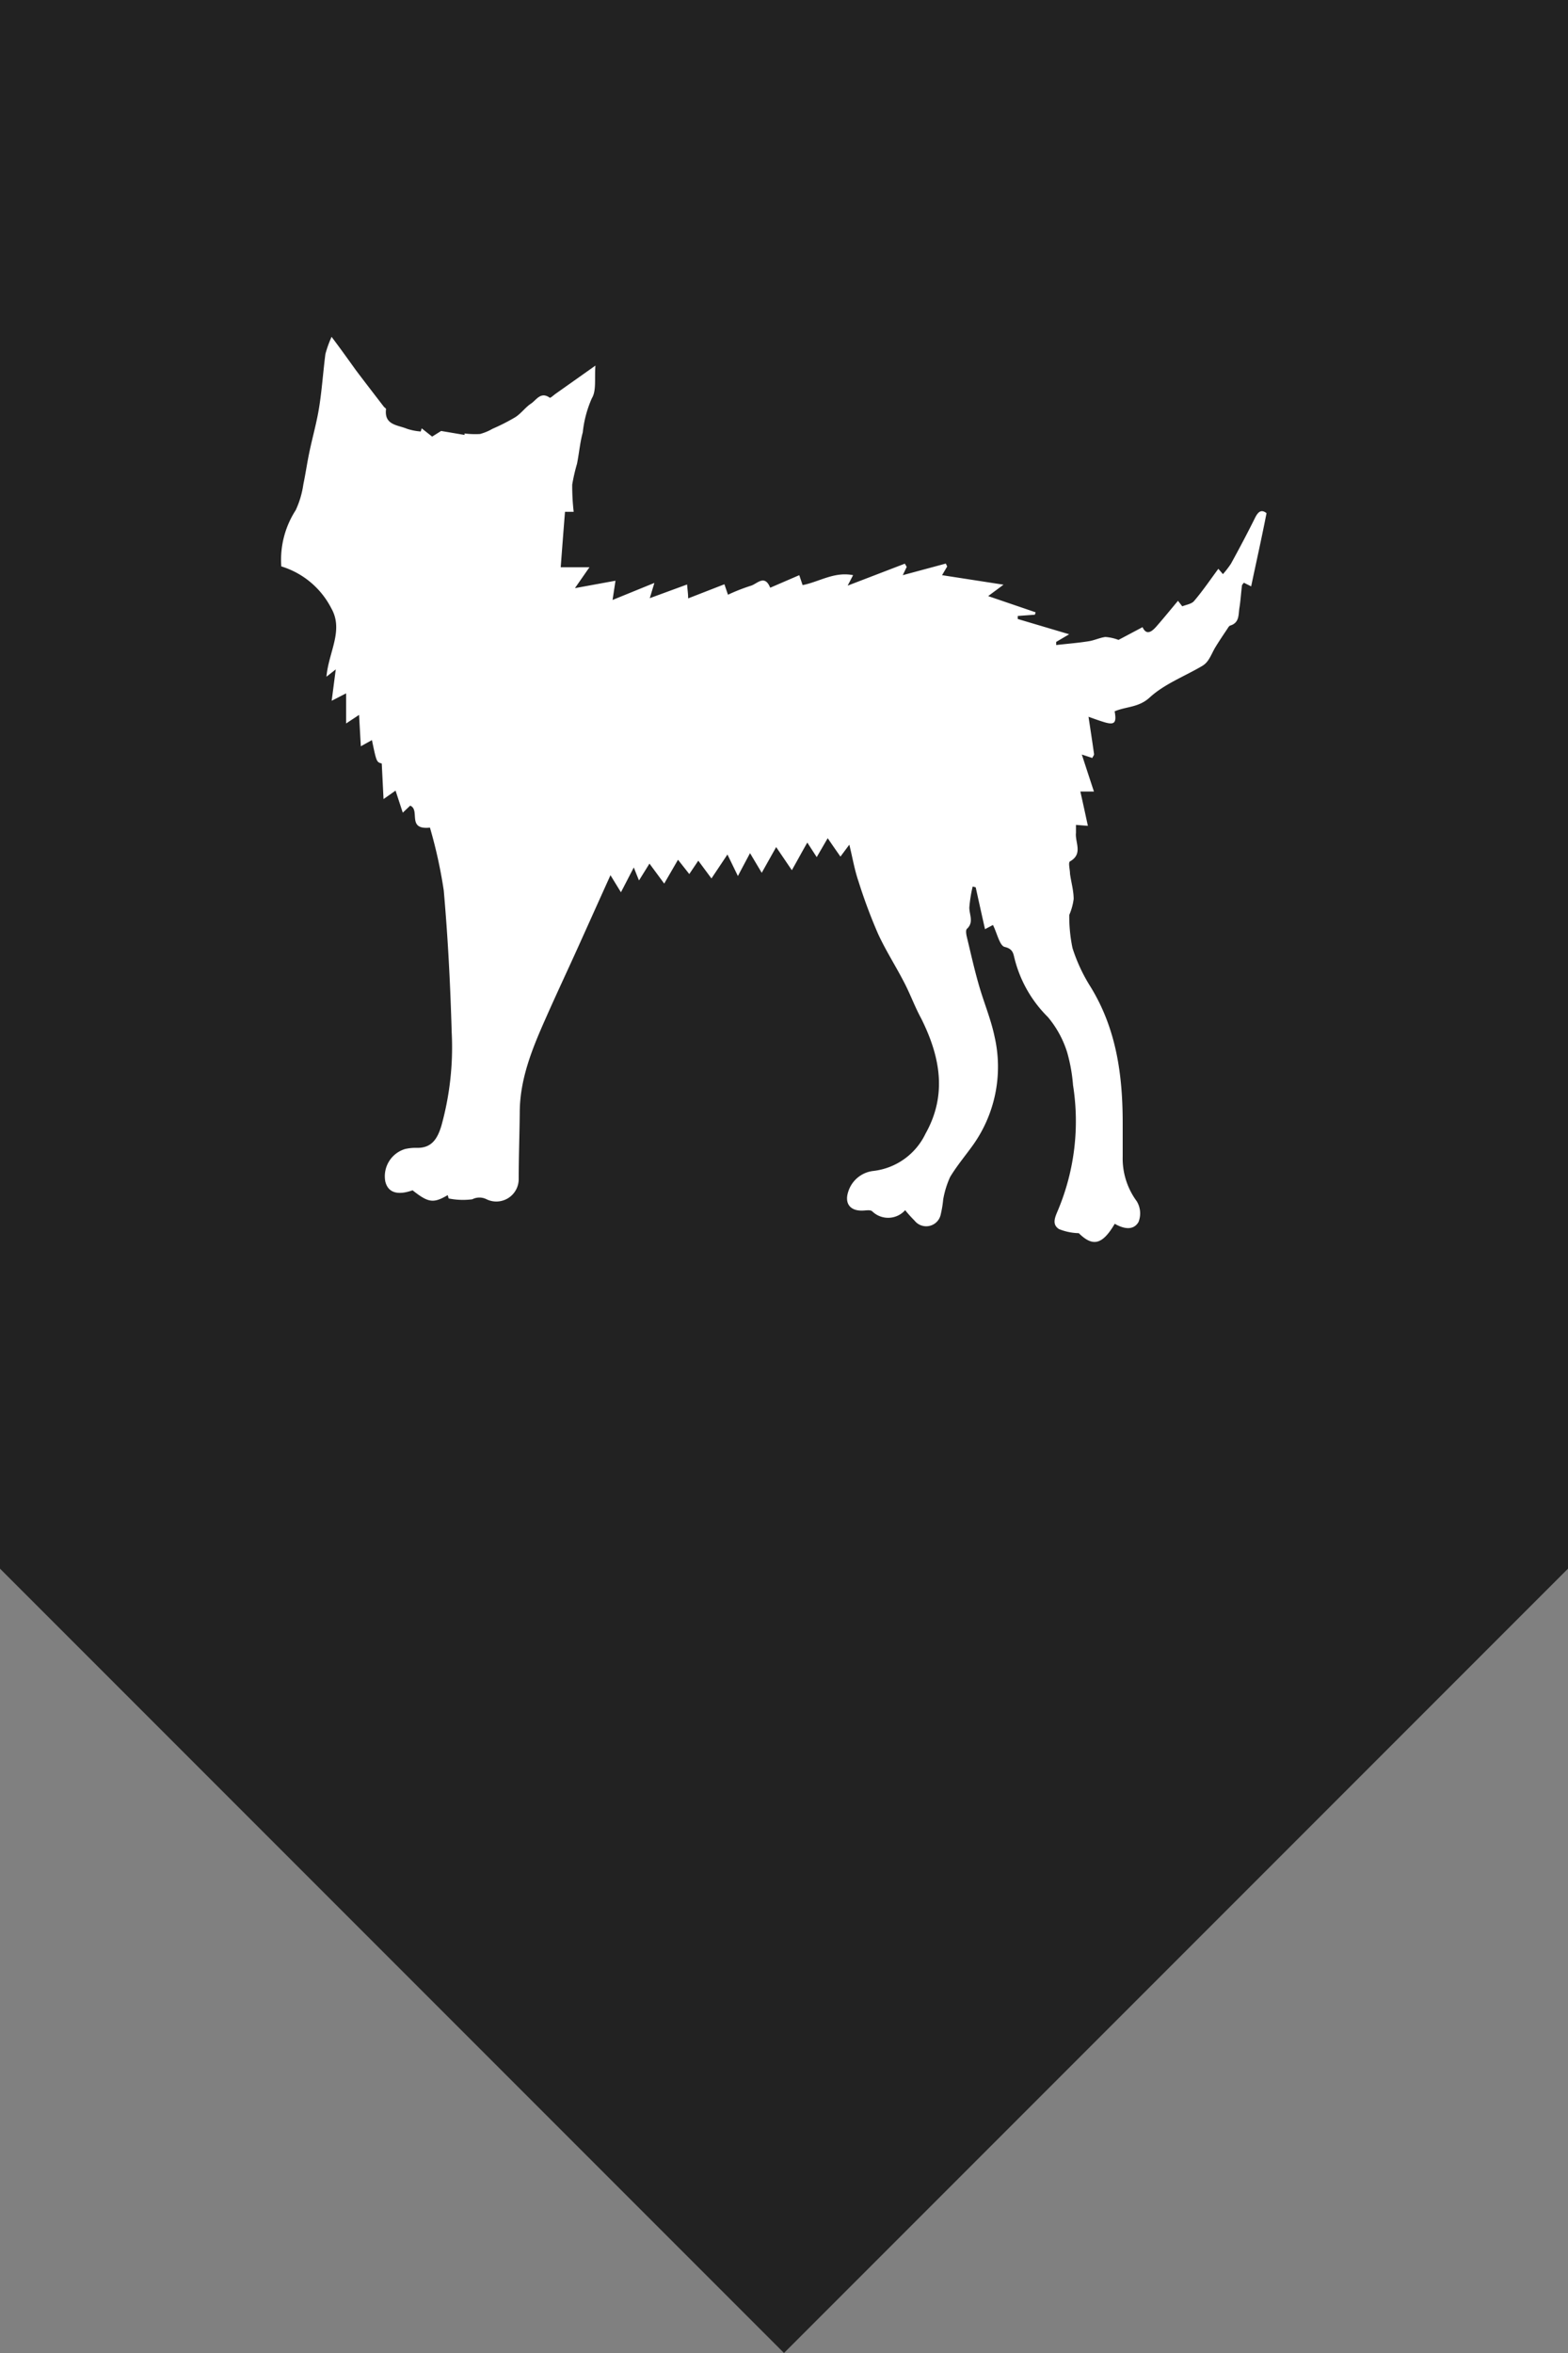 <svg id="Layer_1" data-name="Layer 1" xmlns="http://www.w3.org/2000/svg" viewBox="0 0 150 225">
  <rect x="0" y="0" width="150" height="225" fill="#808080" stroke="none"/>
  <defs>
    <style>
      .cls-1 {
        fill: #222;
      }

      .cls-2 {
        fill: #fff;
      }
    </style>
  </defs>
  <title>MH_Mapmarkers_animals_tidied</title>
  <g>
    <polygon class="cls-1" points="0 0 0 150 75 225 150 150 150 0 0 0"/>
    <path class="cls-2" d="M120.05,49.54c-.73,1.47-1.5,2.92-2.29,4.36a9.19,9.19,0,0,1-.77,1l-.44-.51c-.8,1.09-1.51,2.13-2.32,3.08-.24.29-.75.35-1.13.51l-.41-.53c-.66.79-1.32,1.6-2,2.38-.46.54-1,1-1.39.14L107,61.19a4.33,4.33,0,0,0-1.26-.28c-.54.07-1.06.33-1.61.41-1,.16-2.06.24-3.09.36l0-.3,1.24-.73-4.92-1.46,0-.29,1.64-.12.07-.23L94.53,57,96,55.91,90.12,55l.49-.83-.13-.28L86.36,55l.38-.79-.18-.31L81.09,56l.52-1c-1.81-.36-3.24.64-4.83.95L76.46,55l-2.78,1.2c-.54-1.34-1.28-.33-1.88-.18a18.21,18.21,0,0,0-2.16.85l-.34-1-3.47,1.35c0-.5-.07-.84-.1-1.33l-3.57,1.31.44-1.46-4,1.63.28-1.84L55,56.24l1.39-2H53.64c.14-1.86.27-3.58.41-5.3l.83,0a21.63,21.63,0,0,1-.14-2.6,17.52,17.52,0,0,1,.46-2c.2-1,.28-2,.55-3a10.81,10.81,0,0,1,.87-3.26c.45-.74.24-1.89.34-3.12L53.2,37.62c-.21.14-.54.46-.61.41-.87-.62-1.28.23-1.8.57s-.94.94-1.49,1.29A19.07,19.07,0,0,1,47.12,41a5,5,0,0,1-1.2.5,8.17,8.17,0,0,1-1.48-.05l0,.14-2.24-.38-.86.54-1-.79-.09.3A5.43,5.43,0,0,1,38.93,41c-.89-.37-2.19-.34-2-1.88,0-.07-.15-.15-.22-.24-.89-1.16-1.79-2.32-2.67-3.49-.72-1-1.43-2-2.32-3.18a10.78,10.78,0,0,0-.59,1.64c-.22,1.7-.33,3.41-.6,5.1-.23,1.45-.64,2.87-.94,4.31-.21,1-.35,2-.57,3.05a8.73,8.73,0,0,1-.73,2.47,8.74,8.74,0,0,0-1.38,5.38,8,8,0,0,1,4.78,4c1.21,2.12-.26,4.2-.46,6.55l.89-.7c-.13,1-.25,1.92-.39,3l1.38-.71v2.88l1.24-.82c.06,1.06.11,2,.17,3l1.06-.59c.44,2.1.44,2.1.94,2.24l.17,3.4,1.15-.81.69,2.11.71-.67c1,.41-.37,2.34,1.89,2.1a45.35,45.35,0,0,1,1.32,6c.4,4.51.63,9,.76,13.56a28,28,0,0,1-1,9c-.37,1.18-.91,2.1-2.35,2.06a4.57,4.57,0,0,0-1.1.11,2.72,2.72,0,0,0-1.9,3.11c.26,1.06,1.16,1.35,2.61.84,1.51,1.2,2,1.26,3.36.46l.09.32a6.93,6.93,0,0,0,2.26.08,1.5,1.5,0,0,1,1.37,0,2.14,2.14,0,0,0,3.07-1.94c0-2.11.08-4.22.1-6.33,0-3.27,1.23-6.22,2.53-9.14,1-2.26,2.06-4.51,3.08-6.77s2-4.45,3.07-6.81l1,1.63c.4-.76.72-1.39,1.23-2.37.2.5.32.81.5,1.24l1-1.61,1.41,1.91,1.32-2.28,1.08,1.37.86-1.28L68.06,84l1.53-2.29,1,2.06c.45-.86.78-1.47,1.16-2.19l1.12,1.88L74.25,81l1.5,2.21c.57-1,1-1.81,1.48-2.64l.9,1.39,1.05-1.81c.43.63.79,1.15,1.22,1.76l.85-1.14c.31,1.27.5,2.41.87,3.49A50.59,50.59,0,0,0,84,89.3c.74,1.61,1.71,3.11,2.52,4.69.58,1.12,1,2.29,1.61,3.41,1.81,3.63,2.5,7.28.41,11a6.33,6.33,0,0,1-5,3.57,2.85,2.85,0,0,0-2.4,2c-.36,1.11.19,1.82,1.35,1.79.32,0,.73-.1.94.06a2.18,2.18,0,0,0,3.16-.1,12.12,12.12,0,0,0,.9,1A1.42,1.42,0,0,0,90,116.1a10.37,10.37,0,0,0,.23-1.41,8.88,8.88,0,0,1,.66-2.14c.6-1,1.37-1.93,2.07-2.89a12.91,12.91,0,0,0,2.18-10.55c-.34-1.63-1-3.2-1.47-4.82s-.8-3.13-1.18-4.7c-.06-.25-.12-.64,0-.76.7-.64.23-1.36.24-2.06a13.21,13.21,0,0,1,.32-2l.29.08c.29,1.32.58,2.63.89,4l.76-.4c.4.79.64,2,1.13,2.1.78.19.81.62.93,1.09a11.94,11.94,0,0,0,3.19,5.61,9.76,9.76,0,0,1,1.84,3.35,15.82,15.82,0,0,1,.57,3.17,22,22,0,0,1-1.41,11.88c-.28.68-.67,1.41.07,1.88a5.39,5.39,0,0,0,1.89.39c1.32,1.3,2.24,1.15,3.44-.9.79.46,1.76.7,2.27-.16a2.23,2.23,0,0,0-.17-2,6.88,6.88,0,0,1-1.34-4.26c0-1.08,0-2.15,0-3.23,0-4.59-.61-9-3.07-13a16.06,16.06,0,0,1-1.73-3.71,14.69,14.69,0,0,1-.31-3.17,5.7,5.7,0,0,0,.42-1.52c0-.81-.24-1.61-.35-2.42,0-.4-.19-1.08,0-1.18,1.27-.72.47-1.81.57-2.73,0-.25,0-.5,0-.76l1.14.09c-.25-1.16-.48-2.22-.72-3.28h1.3c-.41-1.24-.78-2.37-1.16-3.54l1,.33c.09-.18.18-.28.17-.37-.16-1.16-.34-2.32-.53-3.57.5.18.94.34,1.39.48,1.09.35,1.32.14,1.11-1,1.09-.47,2.3-.35,3.36-1.33,1.41-1.29,3.3-2,5-3a1.82,1.82,0,0,0,.6-.57c.26-.38.43-.82.67-1.22.36-.59.75-1.17,1.14-1.75.08-.12.17-.29.28-.33.91-.27.78-1.06.89-1.72s.15-1.4.24-2.1c0-.09.11-.17.18-.28l.7.35c.49-2.34,1-4.59,1.47-7C120.67,48.68,120.36,48.91,120.05,49.54Z"/>
  </g>
</svg>

